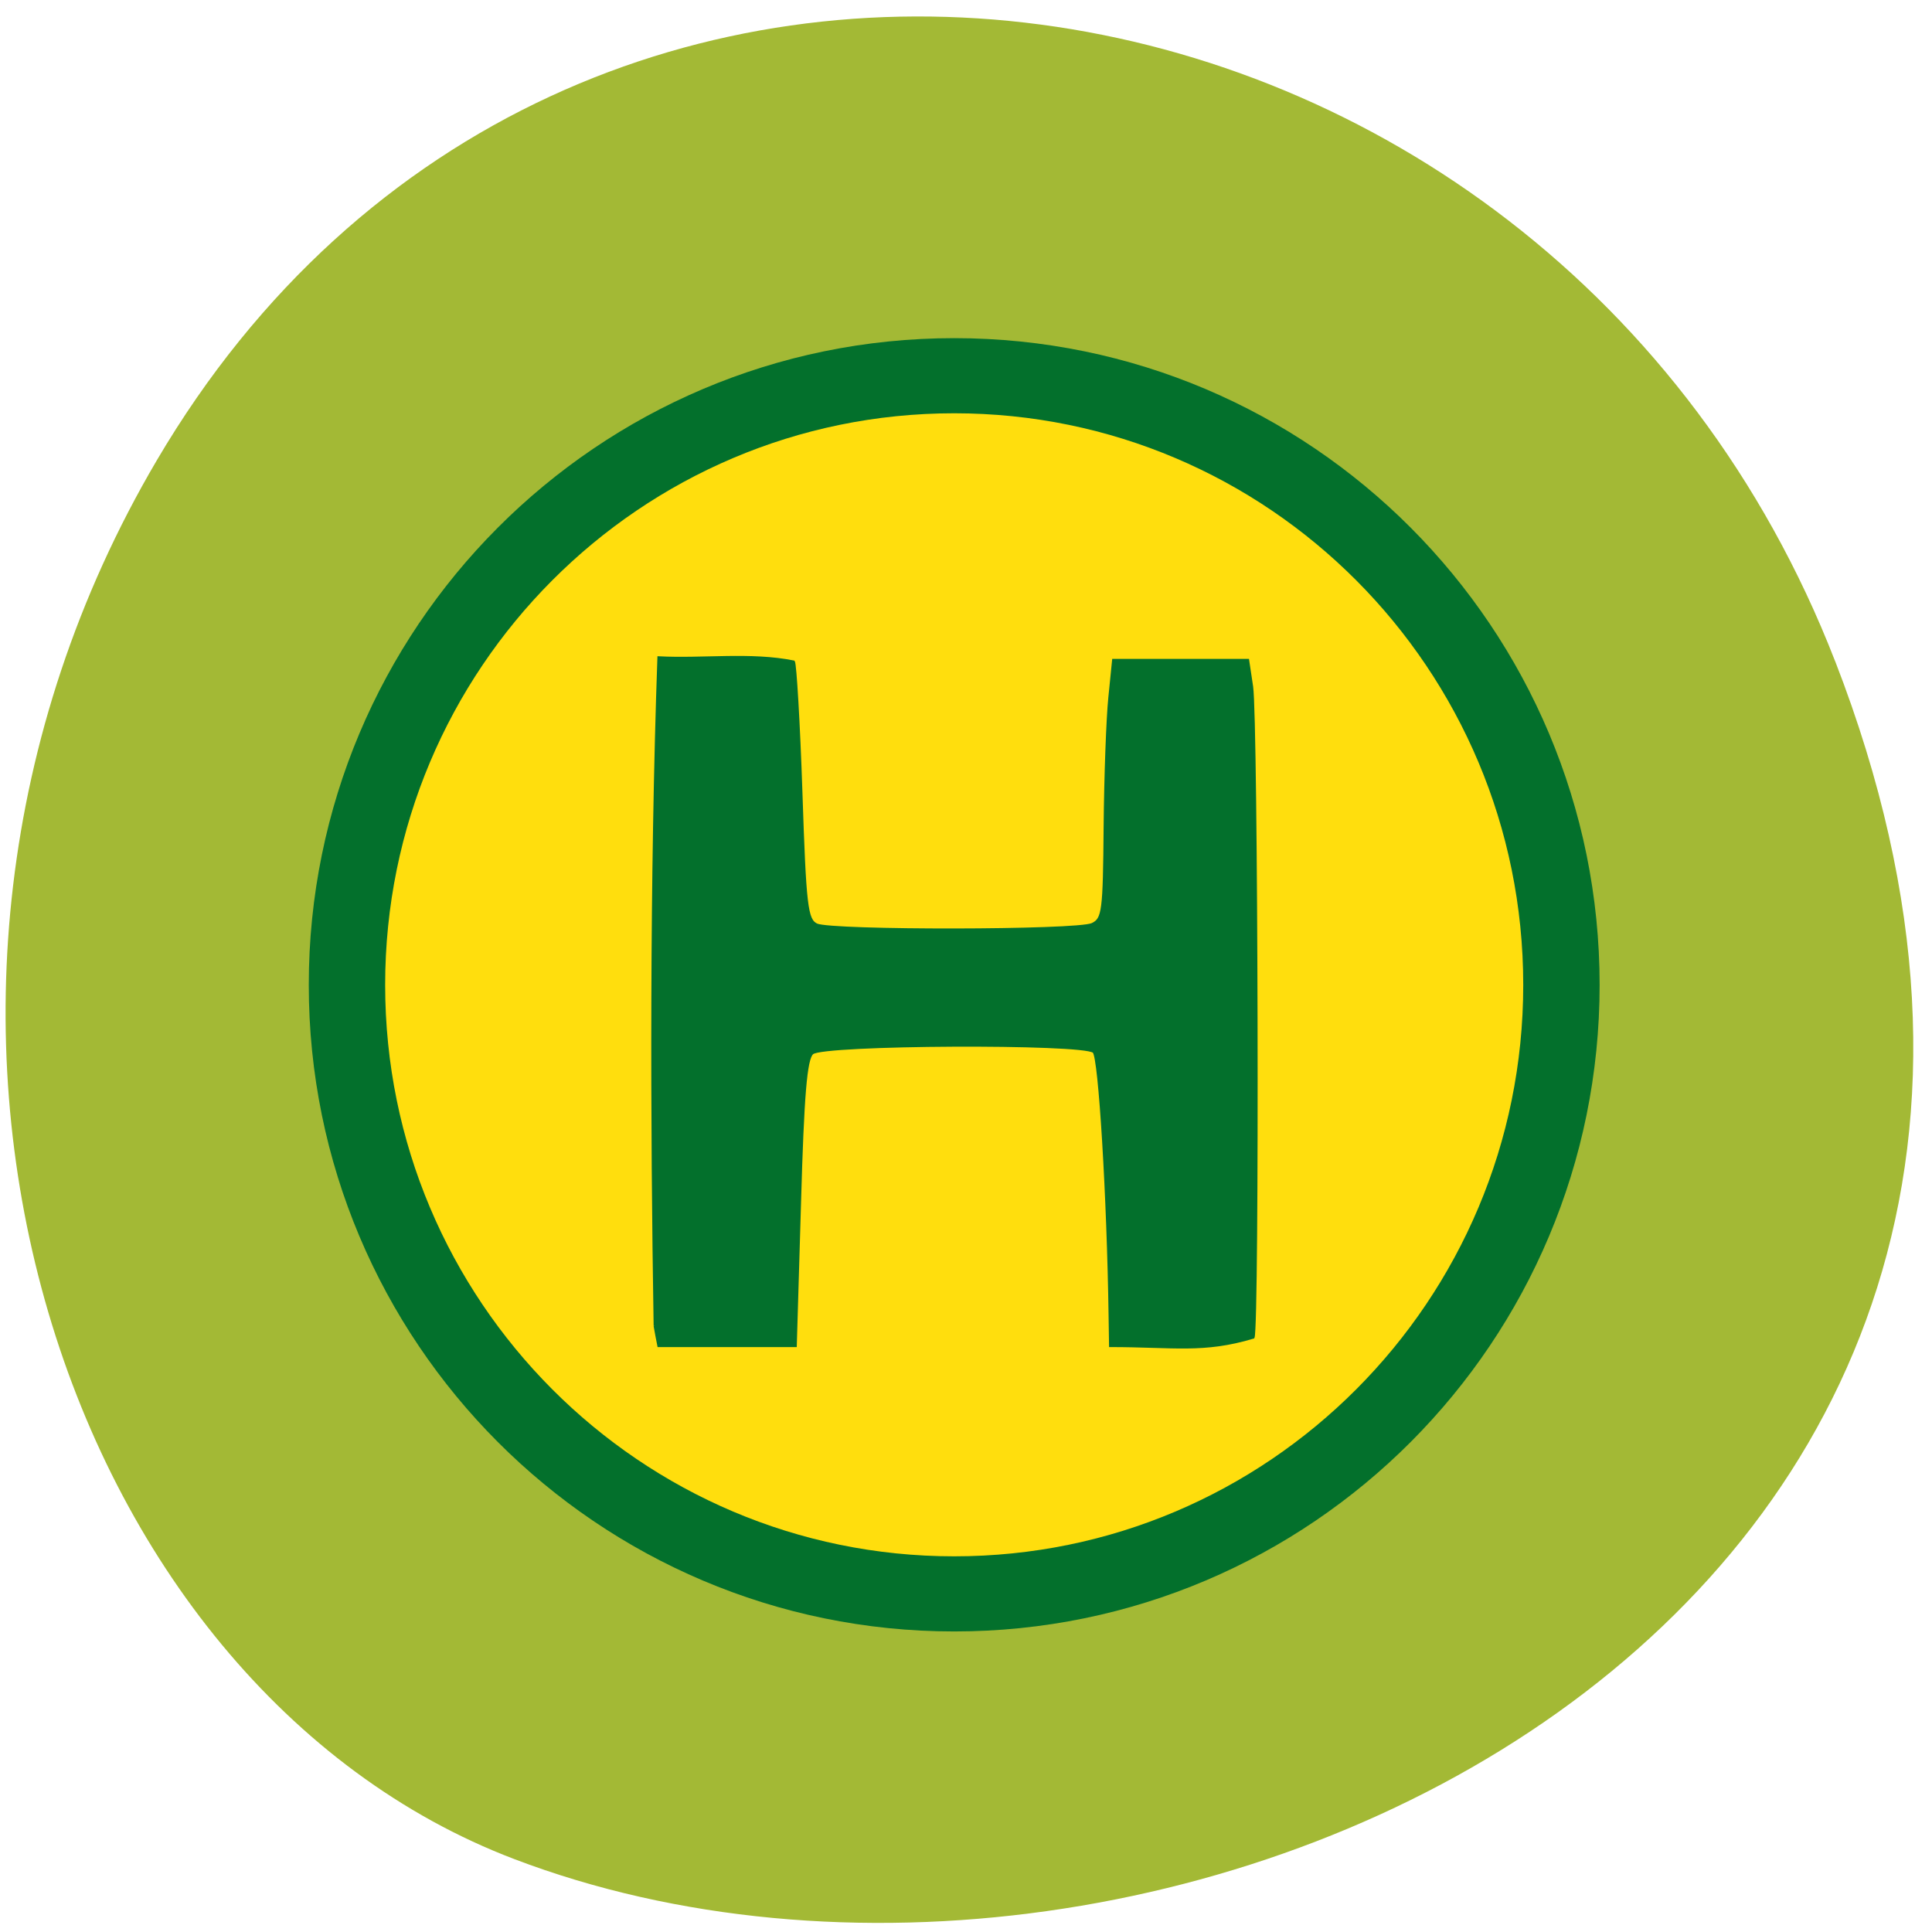 <svg xmlns="http://www.w3.org/2000/svg" viewBox="0 0 32 32"><path d="m 30.395 10.949 c 6.168 15.883 -11.12 23.938 -21.875 19.844 c -7.512 -2.855 -11.254 -14.11 -5.922 -23.17 c 6.73 -11.434 23.04 -8.918 27.797 3.328" fill="#a3b935"/><g stroke="#03702c"><path d="m 212.6 143.74 c 0 46.41 -36.895 84.05 -82.44 84.05 c -45.51 0 -82.44 -37.643 -82.44 -84.05 c 0 -46.44 36.927 -84.09 82.44 -84.09 c 45.542 0 82.44 37.643 82.44 84.09" transform="matrix(0.122 0 0 0.12 -0.075 -0.935)" fill="#ffde0d" stroke-width="10.37"/><path d="m 86.75 175.69 c -0.438 -26.656 -0.531 -59.41 0.5 -88.59 c 5.906 0.313 12.219 -0.594 17.938 0.563 c 0.219 0.313 0.688 8.125 1 17.375 c 0.5 15.06 0.719 16.844 2.031 17.469 c 1.969 0.906 34.5 0.875 36.5 -0.063 c 1.438 -0.688 1.563 -1.656 1.656 -12.906 c 0.063 -6.719 0.344 -14.406 0.625 -17.12 l 0.5 -4.969 c 5.969 0 11.906 0 17.875 0 l 0.531 3.531 c 0.656 4.469 0.844 84.72 0.188 86.25 c -6.656 2 -10.531 1.125 -19 1.125 l -0.063 -4.094 c -0.219 -15.438 -1.344 -34.22 -2.125 -34.875 c -1.375 -1.219 -35.844 -1.063 -37.25 0.188 c -0.844 0.719 -1.25 5.469 -1.656 19.844 l -0.563 18.938 c -6.06 0 -12.12 0 -18.19 0 c -0.188 -0.906 -0.344 -1.781 -0.5 -2.656" transform="scale(0.125)" fill="#03702c" stroke-width="0.28"/></g></svg>